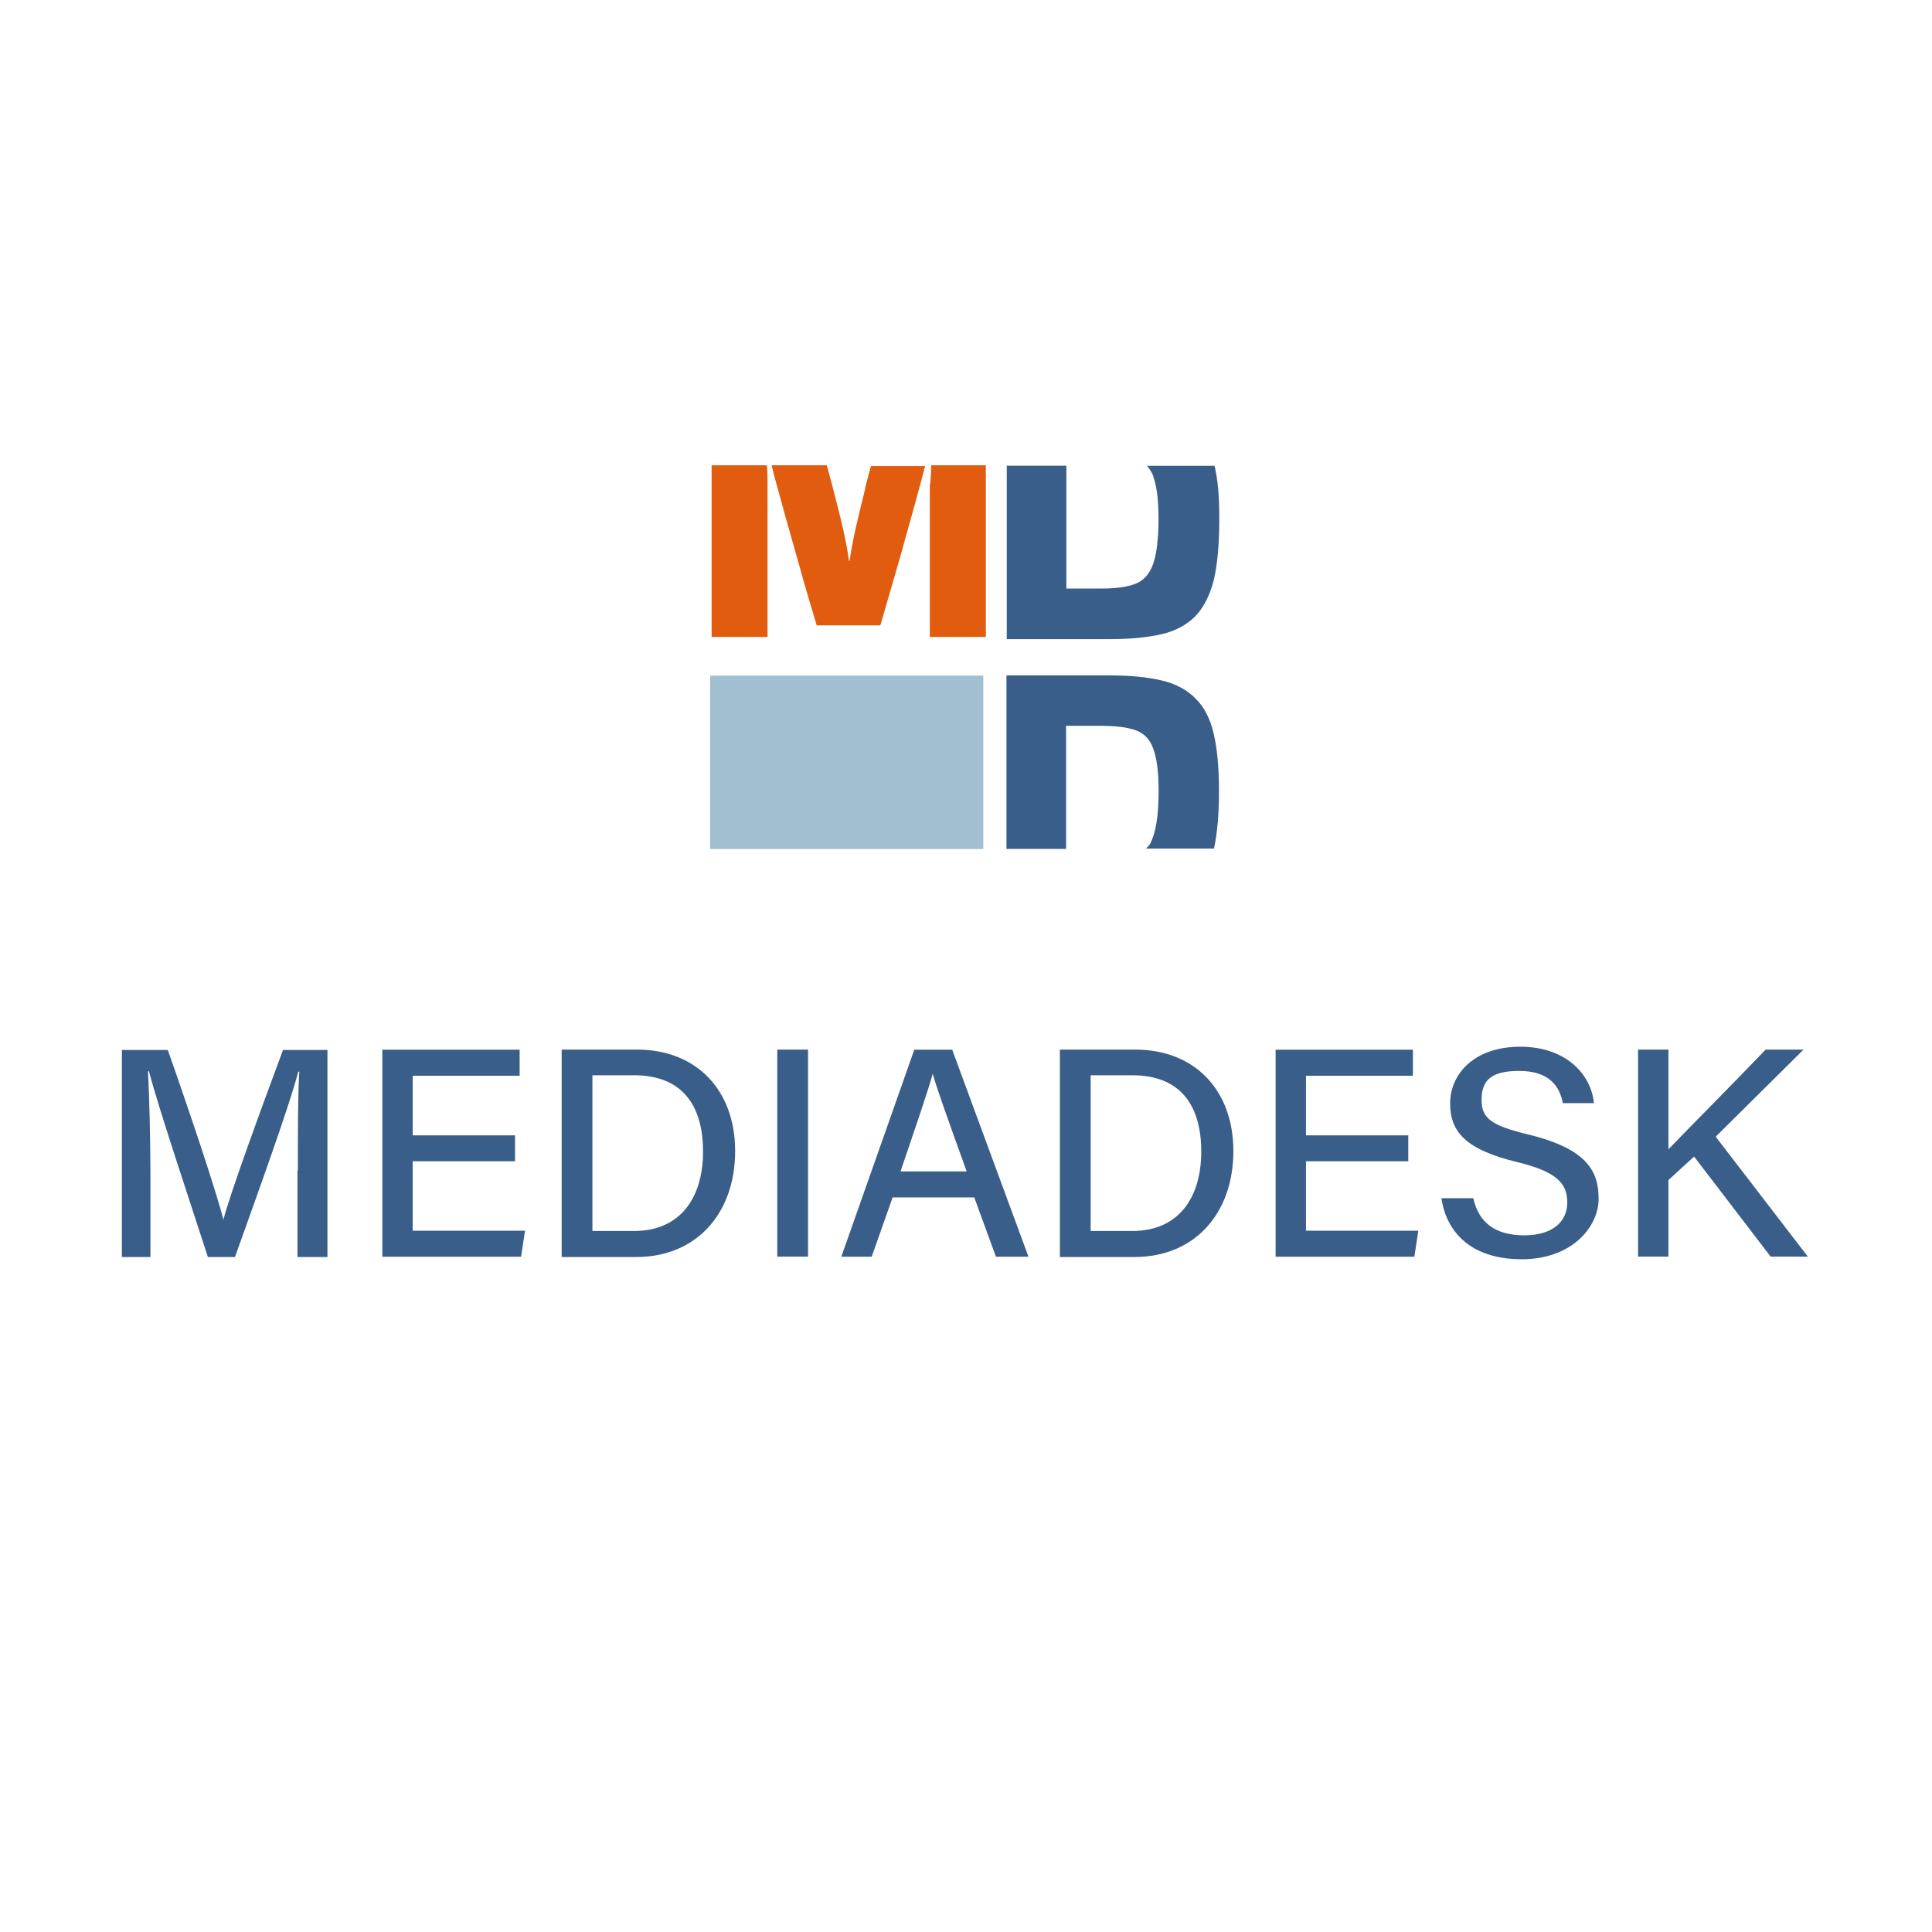 <svg  viewBox="0 0 201 201" fill="none" xmlns="http://www.w3.org/2000/svg">
<path d="M73.954 66.264H79.853V50.364C79.853 49.692 79.853 49.05 79.782 48.408H74.034V66.264H73.964H73.954Z" fill="#E25C10"/>
<path d="M90.045 50.705C89.674 52.21 89.333 53.604 89.032 54.918C88.731 56.232 88.54 57.366 88.39 58.339H88.32C88.209 57.366 87.978 56.232 87.678 54.878C87.377 53.564 87.005 52.169 86.624 50.665C86.243 49.16 86.213 49.16 86.022 48.408H80.274C80.495 49.351 80.796 50.404 81.137 51.638C81.508 52.992 81.889 54.417 82.341 55.962C82.792 57.506 83.203 59.041 83.655 60.626C84.106 62.211 84.558 63.676 84.969 65.06H91.59C92.001 63.666 92.412 62.201 92.864 60.666C93.315 59.122 93.767 57.587 94.178 56.042C94.629 54.497 95.001 53.072 95.382 51.718C95.723 50.474 96.024 49.391 96.245 48.488H90.607C90.416 49.24 90.195 49.993 90.005 50.745L90.045 50.705Z" fill="#E25C10"/>
<path d="M96.736 50.364V66.264H102.565V48.408H96.887C96.887 49.05 96.816 49.682 96.776 50.364H96.736Z" fill="#E25C10"/>
<path d="M119.97 49.541C120.341 50.514 120.531 51.989 120.531 53.975C120.531 55.962 120.341 57.627 119.97 58.67C119.598 59.713 118.996 60.395 118.124 60.737C117.251 61.078 116.097 61.228 114.593 61.228H110.941V48.448H104.741V66.495H115.495C117.642 66.495 119.438 66.304 120.872 65.973C122.307 65.642 123.471 65 124.374 64.097C125.236 63.194 125.878 61.92 126.29 60.305C126.661 58.69 126.851 56.584 126.851 54.025C126.851 51.467 126.701 49.963 126.36 48.458H119.328C119.588 48.759 119.819 49.13 120 49.551H119.96L119.97 49.541Z" fill="#385E89"/>
<path d="M110.951 75.513H114.602C116.107 75.513 117.271 75.664 118.134 75.965C118.996 76.266 119.638 76.908 119.979 77.881C120.351 78.854 120.541 80.329 120.541 82.315C120.541 84.301 120.351 85.966 119.979 87.01C119.608 88.053 119.528 87.953 119.227 88.284H126.299C126.641 86.709 126.821 84.712 126.821 82.305C126.821 79.897 126.631 77.831 126.259 76.286C125.888 74.711 125.246 73.507 124.343 72.634C123.481 71.772 122.317 71.129 120.842 70.788C119.368 70.447 117.612 70.267 115.465 70.267H104.711V88.314H110.911V75.493H110.951V75.513Z" fill="#385E89"/>
<path d="M102.304 70.287H73.884V88.334H102.304V70.287Z" fill="#A1BFD1"/>
<path d="M30.988 121.799C30.988 117.857 30.988 113.794 31.139 111.496H31.028C30.085 115.148 26.855 124.016 24.448 130.777H21.629C19.823 125.18 16.482 115.248 15.499 111.456H15.389C15.54 113.934 15.65 118.679 15.65 122.361V130.777H12.68V109.239H17.456C19.753 115.74 22.532 124.056 23.244 126.905C23.765 124.688 27.076 115.589 29.443 109.239H34.068V130.777H30.948V121.789H30.988V121.799Z" fill="#385E89"/>
<path d="M53.58 120.816H42.936V128.039H54.623L54.212 130.748H39.776V109.209H54.061V111.918H42.936V118.118H53.58V120.826V120.816Z" fill="#385E89"/>
<path d="M58.435 109.199H66.29C72.379 109.199 76.482 113.332 76.482 119.762C76.482 126.193 72.499 130.777 66.18 130.777H58.435V109.239V109.199ZM61.635 128.069H65.959C70.844 128.069 73.142 124.538 73.142 119.803C73.142 115.068 71.035 111.867 65.959 111.867H61.635V128.069Z" fill="#385E89"/>
<path d="M84.066 109.199V130.737H80.866V109.199H84.066Z" fill="#385E89"/>
<path d="M92.864 124.578L90.687 130.748H87.527L95.121 109.209H99.064L106.999 130.748H103.618L101.361 124.578H92.864ZM100.568 121.869C98.612 116.422 97.519 113.413 97.037 111.717C96.516 113.593 95.272 117.205 93.687 121.869H100.568Z" fill="#385E89"/>
<path d="M110.269 109.199H118.124C124.213 109.199 128.316 113.332 128.316 119.762C128.316 126.193 124.333 130.777 118.013 130.777H110.269V109.239V109.199ZM113.469 128.069H117.793C122.678 128.069 124.975 124.538 124.975 119.803C124.975 115.068 122.869 111.867 117.793 111.867H113.469V128.069Z" fill="#385E89"/>
<path d="M146.514 120.816H135.87V128.039H147.557L147.146 130.748H132.71V109.209H146.995V111.918H135.87V118.118H146.514V120.826V120.816Z" fill="#385E89"/>
<path d="M153.285 124.688C153.847 127.206 155.582 128.52 158.582 128.52C161.581 128.52 163.056 127.056 163.056 125.1C163.056 123.143 162.002 121.899 157.789 120.886C152.563 119.612 150.867 117.806 150.867 114.797C150.867 111.787 153.315 108.898 158.16 108.898C163.006 108.898 165.564 111.868 165.824 114.767H162.594C162.253 112.961 161.13 111.416 158.05 111.416C154.97 111.416 154.138 112.51 154.138 114.466C154.138 116.422 155.301 117.134 159.023 118.037C165.192 119.542 166.316 121.909 166.316 124.728C166.316 127.547 163.648 131.008 158.311 131.008C152.974 131.008 150.456 128.109 149.964 124.658H153.275V124.698L153.285 124.688Z" fill="#385E89"/>
<path d="M170.419 109.199H173.579V119.572C175.154 117.917 180.421 112.62 183.691 109.199H187.633L178.494 118.258L188.085 130.737H184.213L176.247 120.324L173.579 122.772V130.737H170.419V109.199Z" fill="#385E89"/>
</svg>
